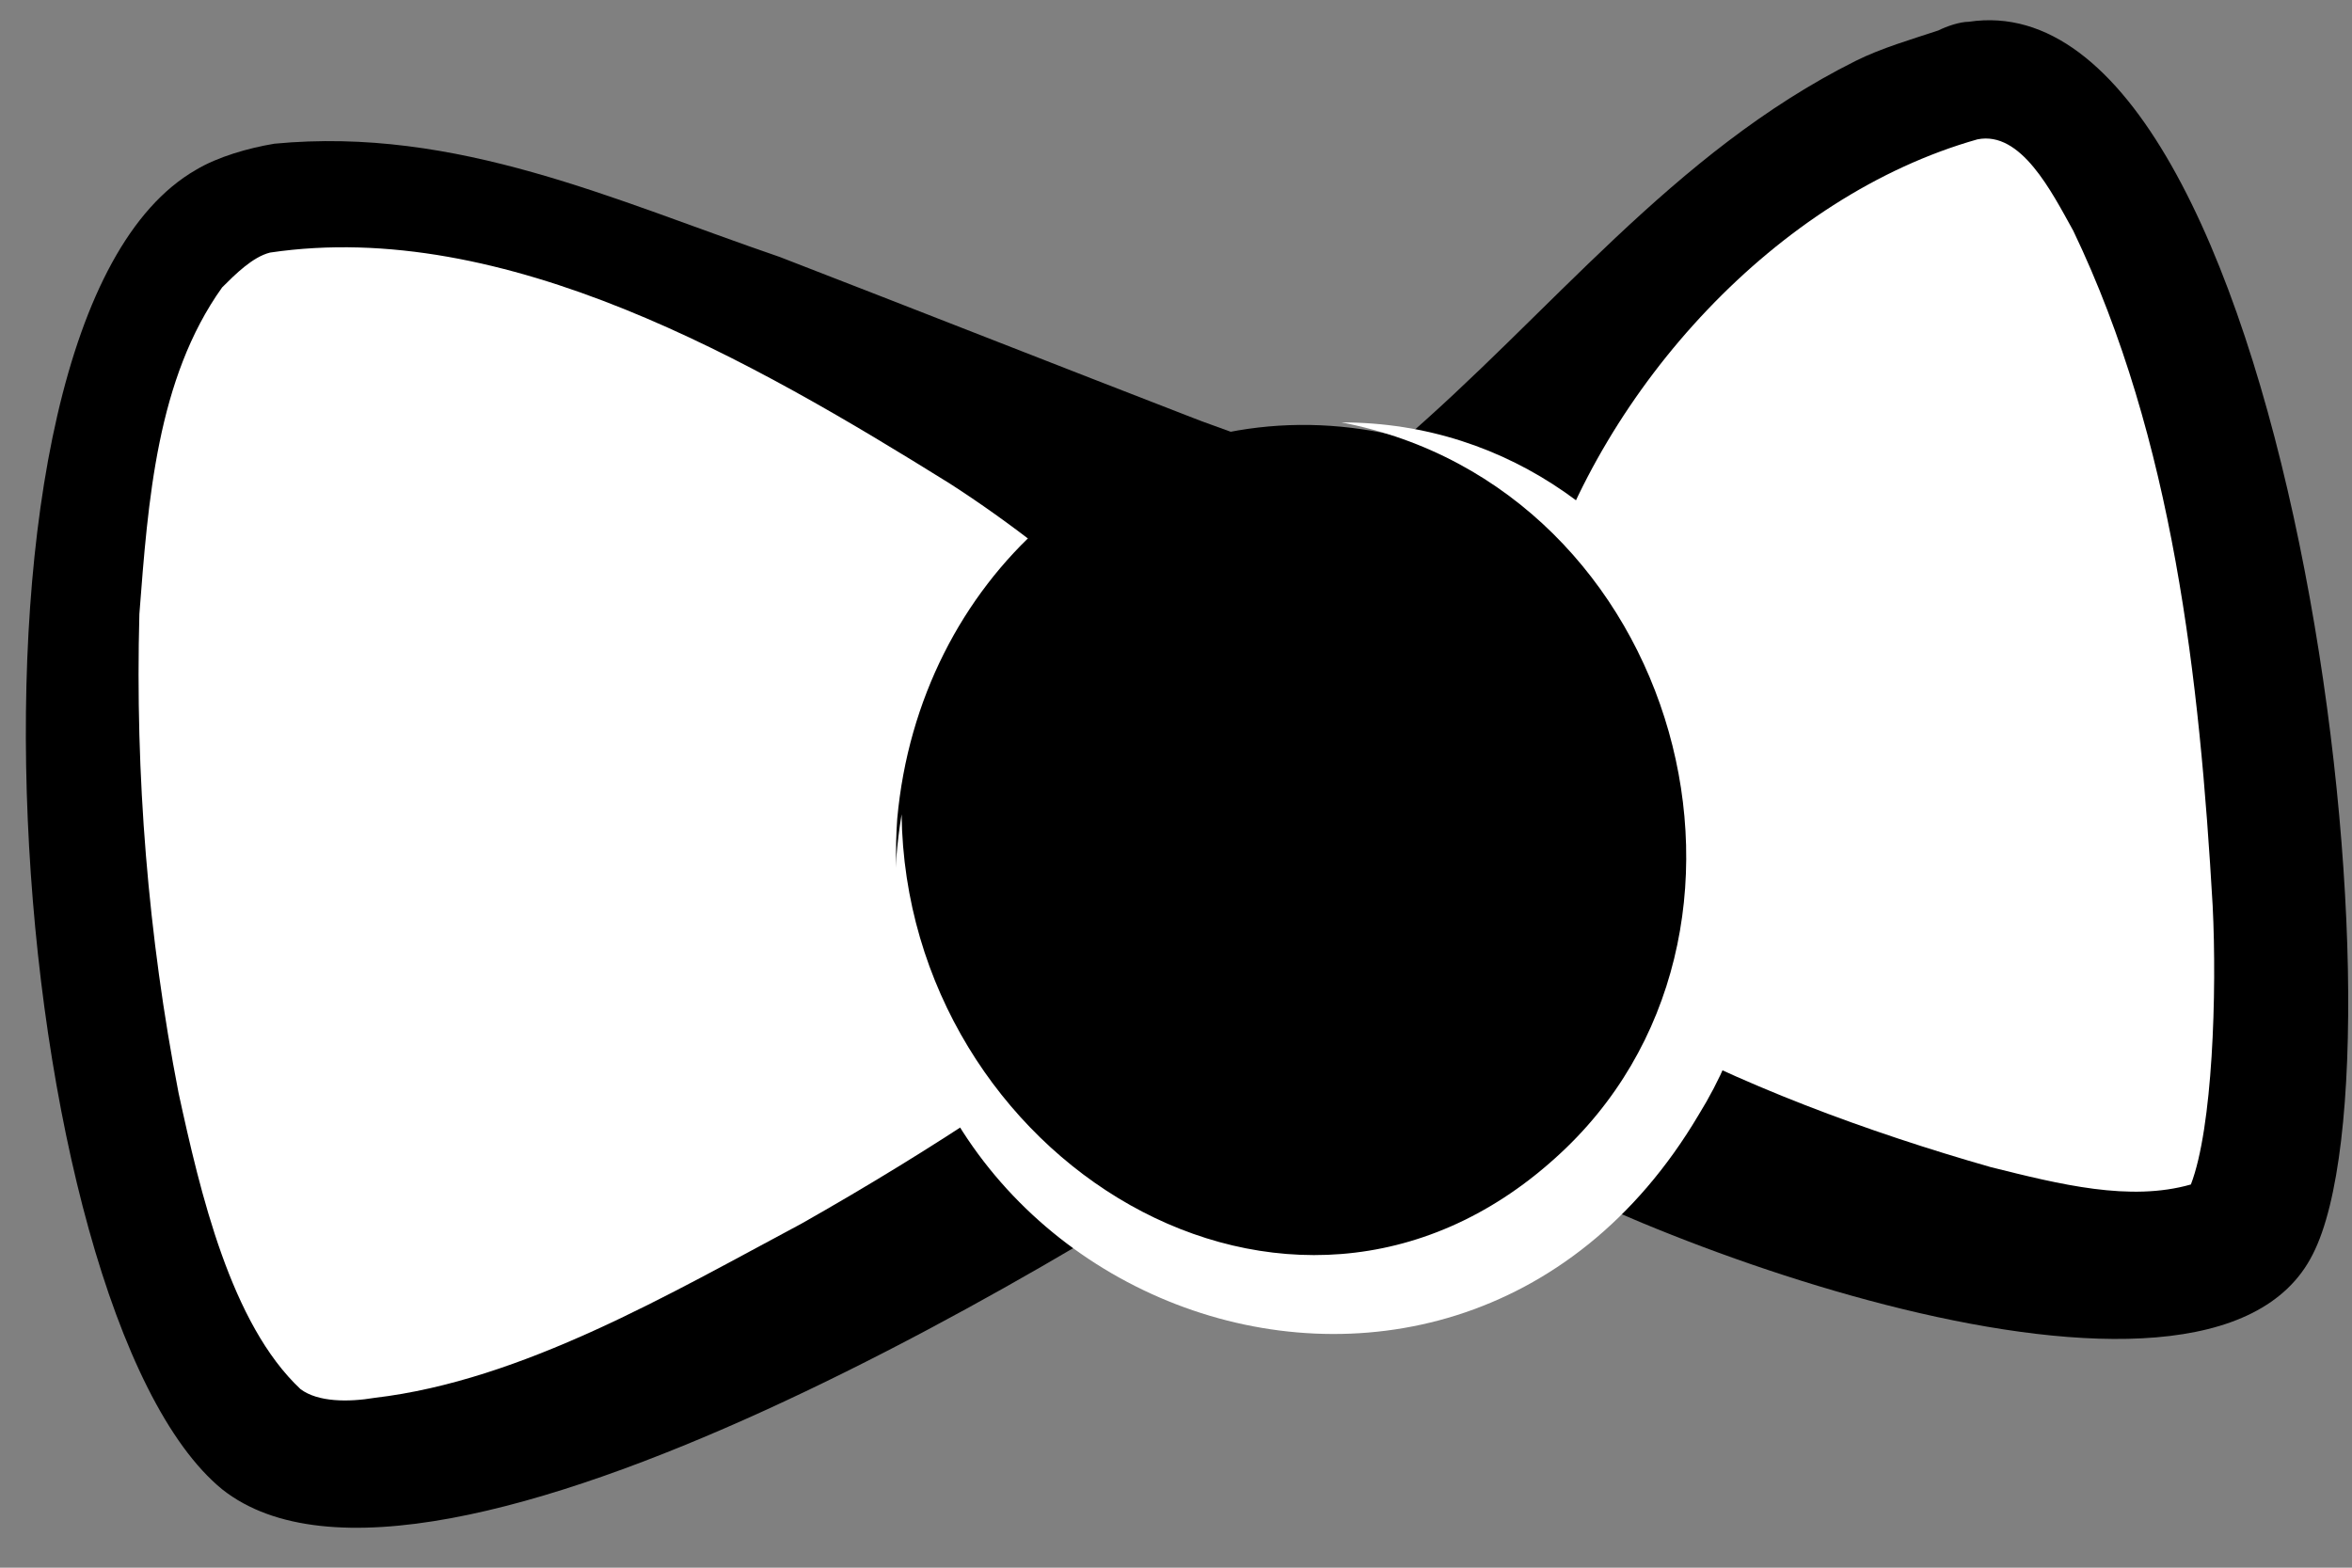 <svg width="54" height="36" viewBox="0 0 54 36" fill="none" xmlns="http://www.w3.org/2000/svg">
<rect x="0" y="0" width="54" height="36" fill="#808080" stroke="none"/>
<path d="M27.5 12.3C27.5 12.3 12.2 3 5.9 4.6C-0.5 6.2 1.7 29.2 5.8 32.9C9.9 36.6 27.4 24.8 28.5 23.8C29.6 22.8 29 13.9 27.5 12.3Z" fill="white"/>
<path d="M25.9 14.3C26 14.4 26.1 14.4 25.9 14.3C24.6 13.1 23.2 12 21.8 11.1C17.3 8.3 11.6 5 6.2 5.8C5.8 5.9 5.4 6.3 5.1 6.6C3.6 8.7 3.4 11.5 3.2 14.1C3.1 17.8 3.4 21.5 4.1 25.1C4.6 27.4 5.3 30.4 6.9 31.9C7.3 32.2 8 32.2 8.6 32.1C12 31.7 15.4 29.7 18.4 28.1C21.4 26.4 24.3 24.5 27 22.3L26.9 22.4C26.8 22.5 26.7 22.8 26.7 22.7C26.7 22.7 26.7 22.7 26.7 22.6V22.4C26.9 19.7 26.6 16.6 25.5 14.1C25.5 13.8 25.7 14.2 25.9 14.3ZM29.1 10.3C30.4 11.6 30.6 12.8 30.9 14.4C31.3 17.5 31.6 20.5 30.9 23.5C30.7 24.1 30.4 24.8 29.8 25.4C25.3 28.5 9.9 38 5.1 34.2C0.1 30.1 -1.6 7.4 4.5 3.9C5 3.6 5.7 3.4 6.3 3.3C10.5 2.9 14.1 4.6 17.9 5.9C21 7.1 24.3 8.4 27.4 9.6C27.9 9.8 28.6 10 29.1 10.3Z" fill="black"/>
<path d="M33.301 12.5C33.301 12.5 39.301 3.1 45.401 1.9C51.401 0.7 54.201 26.1 51.501 28.5C48.801 30.8 36.201 25.8 34.801 24.2C33.301 22.6 32.401 15.6 33.301 12.5Z" fill="white"/>
<path d="M30.901 11.4C31.001 11.2 31.201 10.9 31.401 10.8C31.601 10.7 32.001 10.3 32.101 10.2C35.601 7.2 38.401 3.5 42.601 1.4C43.201 1.1 43.901 0.9 44.501 0.7C44.701 0.6 45.001 0.5 45.201 0.5C52.501 -0.6 55.501 24.1 53.101 28.8C50.701 33.6 36.901 28.3 33.601 26C30.701 23.8 29.901 14.8 30.901 11.4ZM35.601 13.5C35.101 16.4 35.201 20 36.301 22.8C36.601 23.1 37.001 23.3 37.401 23.5C39.901 24.9 42.901 26 45.701 26.8C47.301 27.2 48.901 27.6 50.301 27.2C50.801 25.9 50.901 22.8 50.801 20.8C50.501 15.6 49.901 10.1 47.601 5.3C47.101 4.4 46.401 3 45.401 3.2C40.801 4.5 36.801 8.9 35.401 13.5V13.6C35.401 13.7 35.501 13.6 35.501 13.5C35.501 13.6 35.601 13.5 35.601 13.5Z" fill="black"/>
<path d="M39.6 20.5C39.9 15 36 10.3 30.8 9.8C25.6 9.3 21.1 13.3 20.6 18.8C20.2 24.4 24.1 29.3 29.4 29.8C34.8 30.2 39.3 26 39.6 20.5Z" fill="black"/>
<path d="M20.7 18.7C20.8 26.6 29.6 32.1 35.7 26.6C41.4 21.5 38.6 11.2 30.8 9.7C38.6 9.7 42.9 19.3 39 25.6C33.2 35.4 18.9 29.7 20.7 18.7Z" fill="white"/>
</svg>
